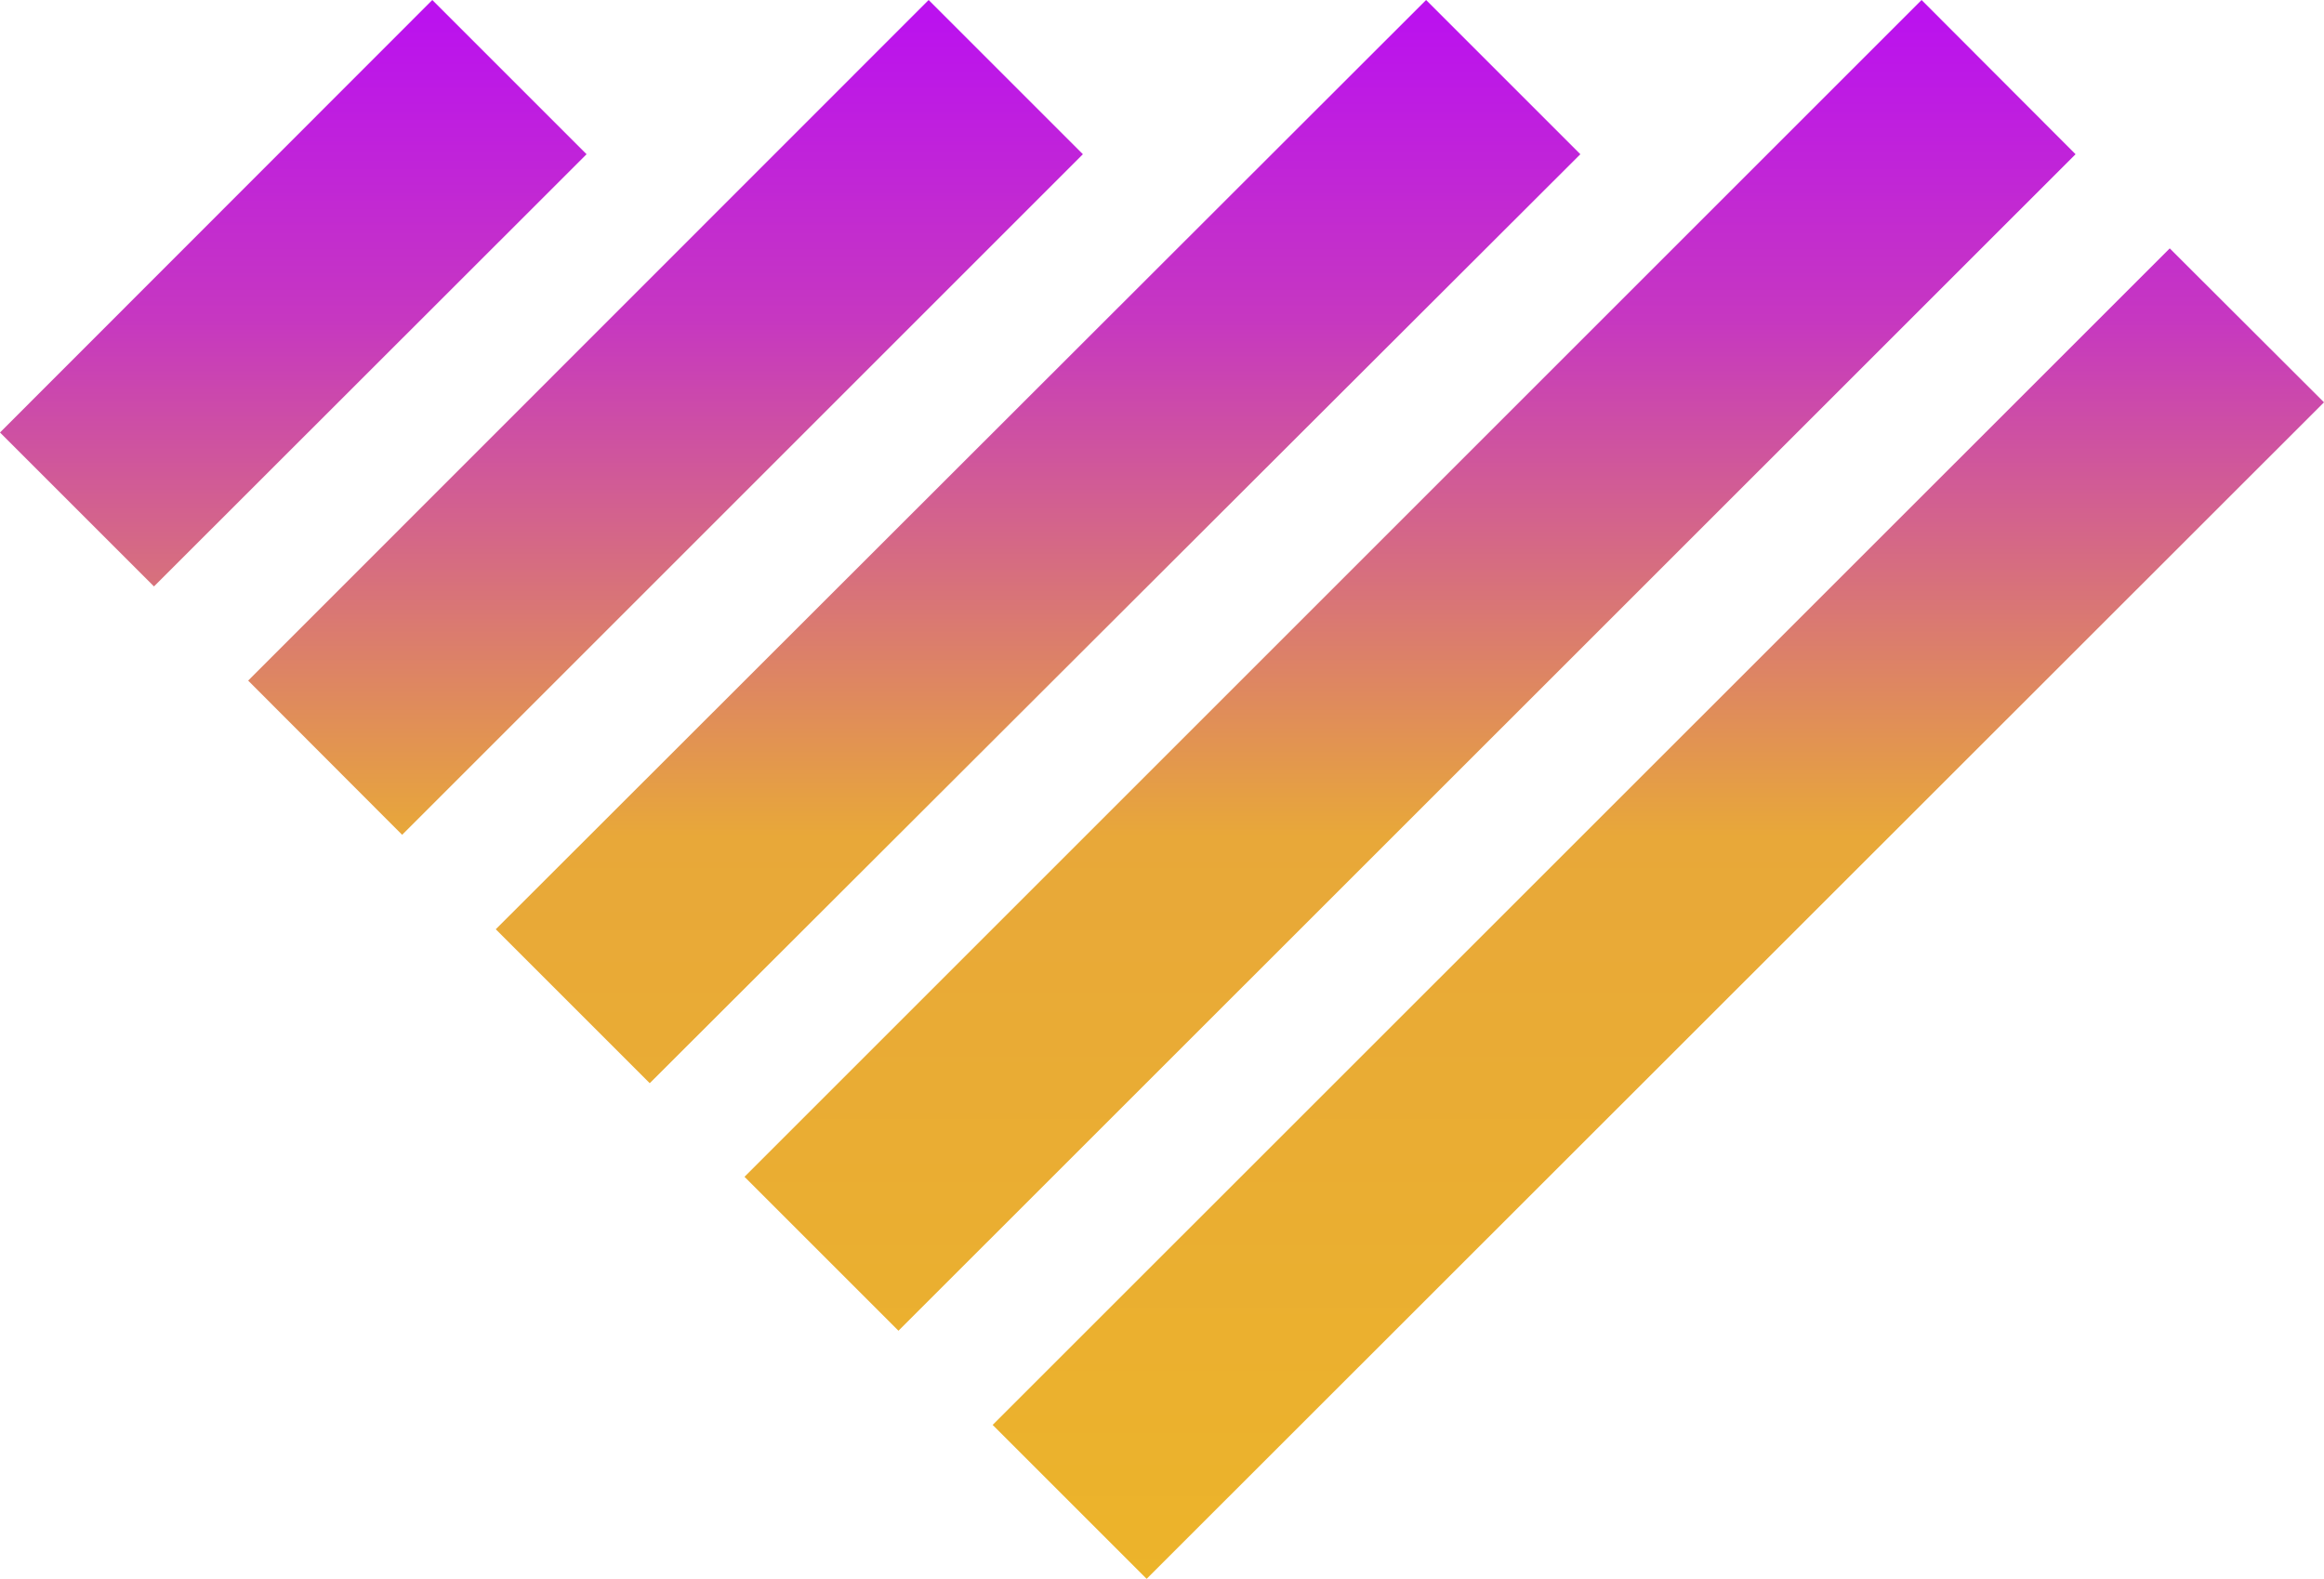 <svg xmlns="http://www.w3.org/2000/svg" xmlns:xlink="http://www.w3.org/1999/xlink" width="8.241" height="5.6" viewBox="0 0 8.241 5.6">
  <defs>
    <clipPath id="clip-path">
      <path id="Path_247" data-name="Path 247" d="M903.114,128.613l.546.546,4.175-4.173-.547-.546Zm-3.52-3.52.546.546,1.534-1.533-.547-.547Zm.88.88.546.547,2.414-2.414-.547-.547Zm.878.882.546.546,3.3-3.295-.547-.547Zm.882.878.546.546,4.174-4.173-.546-.547Z" fill="none" clip-rule="evenodd"/>
    </clipPath>
    <linearGradient id="linear-gradient" x1="0.5" y1="1.013" x2="0.5" y2="0.007" gradientUnits="objectBoundingBox">
      <stop offset="0" stop-color="#ecb42a"/>
      <stop offset="0.48" stop-color="#e8a839"/>
      <stop offset="0.81" stop-color="#c637c1"/>
      <stop offset="1" stop-color="#bb12ee"/>
    </linearGradient>
  </defs>
  <g id="GAIN" transform="translate(-899.594 -123.559)">
    <g id="Group_393" data-name="Group 393" clip-path="url(#clip-path)">
      <rect id="Rectangle_225" data-name="Rectangle 225" width="8.241" height="5.6" transform="translate(899.594 123.559)" fill="url(#linear-gradient)"/>
    </g>
  </g>
</svg>
